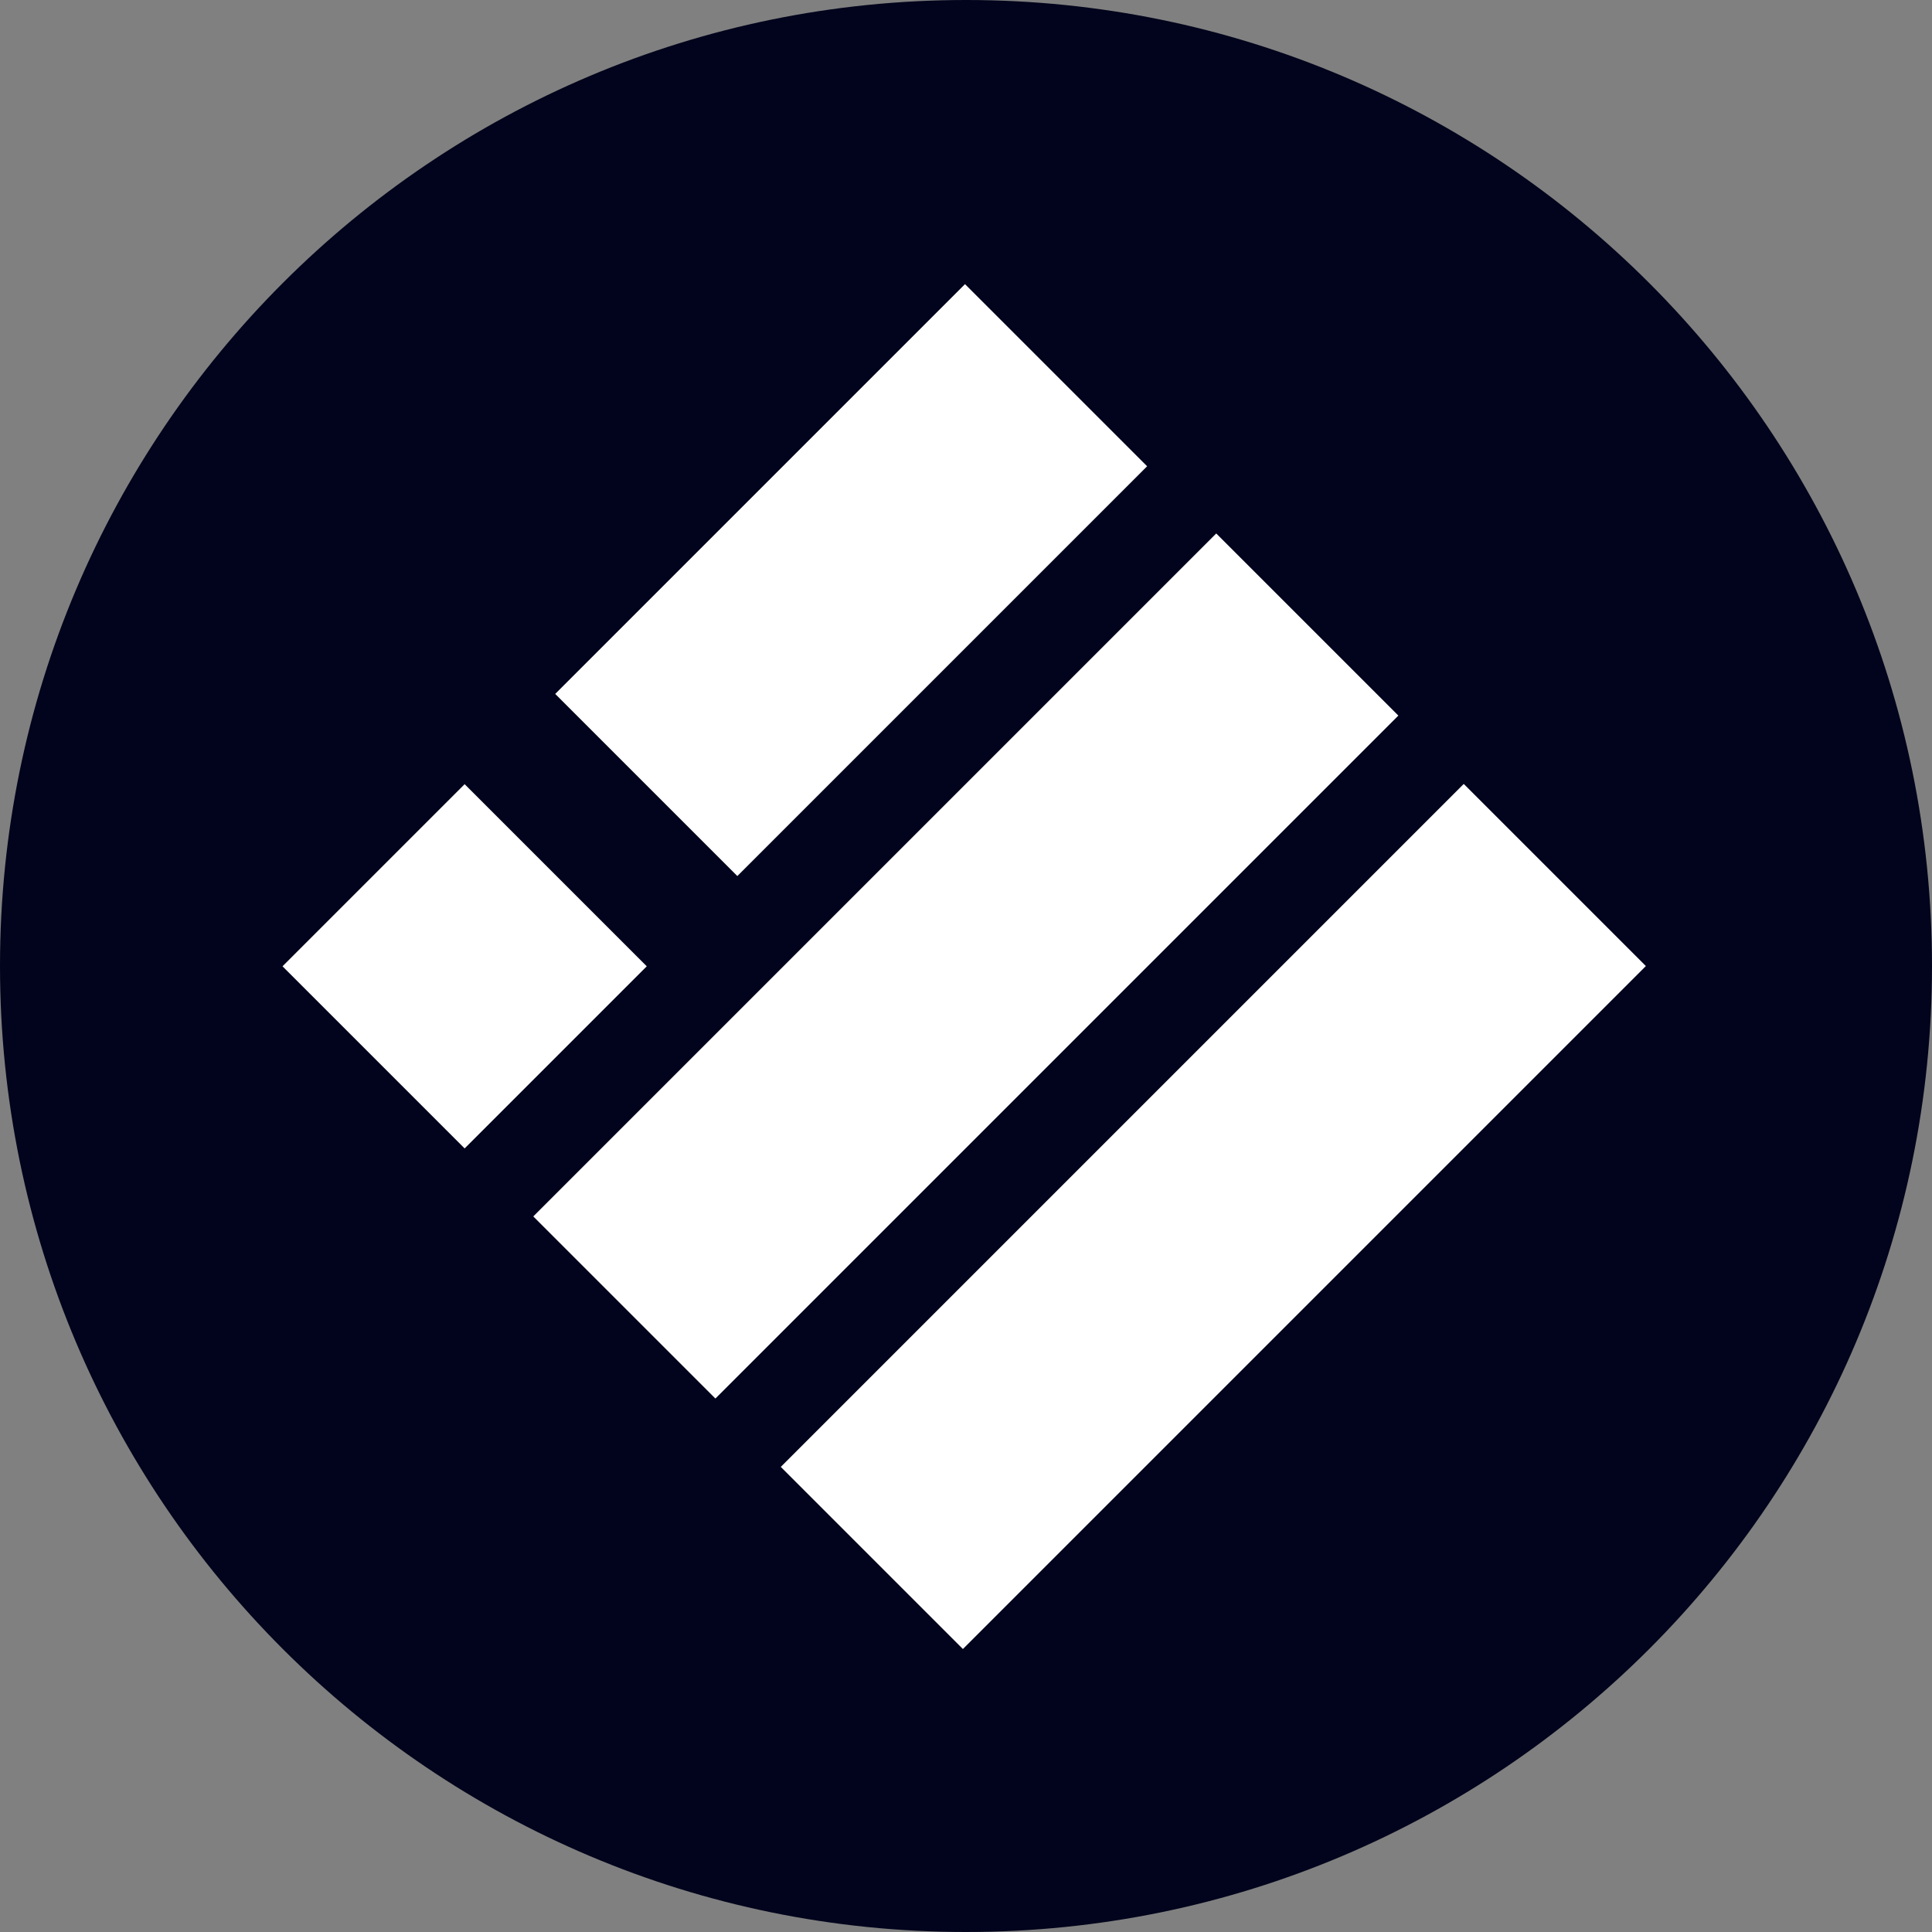 <?xml version="1.0" encoding="utf-8"?>
<!-- Generator: Adobe Illustrator 24.0.1, SVG Export Plug-In . SVG Version: 6.00 Build 0)  -->
<svg version="1.1" id="Layer_1" xmlns="http://www.w3.org/2000/svg" xmlns:xlink="http://www.w3.org/1999/xlink" x="0px" y="0px"
	 viewBox="0 0 42 42" style="enable-background:new 0 0 42 42;" xml:space="preserve">
<rect x="0" y="0" width="42" height="42" fill="#808080" stroke="none"/>
<style type="text/css">
	.st0{fill:#01041C;}
	.st1{fill:#FFFFFF;}
</style>
<path class="st0" d="M42,21c0,11.6-9.4,21-21,21C9.4,42,0,32.6,0,21C0,9.4,9.4,0,21,0C32.6,0,42,9.4,42,21z"/>
<g>
	<rect x="12.2" y="9.8" transform="matrix(0.707 -0.707 0.707 0.707 -3.484 16.782)" class="st1" width="12.6" height="5.6"/>
	<rect x="10.5" y="18.2" transform="matrix(0.707 -0.707 0.707 0.707 -8.698 21)" class="st1" width="21" height="5.6"/>
	<rect x="15.9" y="23.6" transform="matrix(0.707 -0.707 0.707 0.707 -10.953 26.445)" class="st1" width="21" height="5.6"/>
	<rect x="7.3" y="18.2" transform="matrix(0.707 -0.707 0.707 0.707 -11.887 13.3)" class="st1" width="5.6" height="5.6"/>
</g>
</svg>
